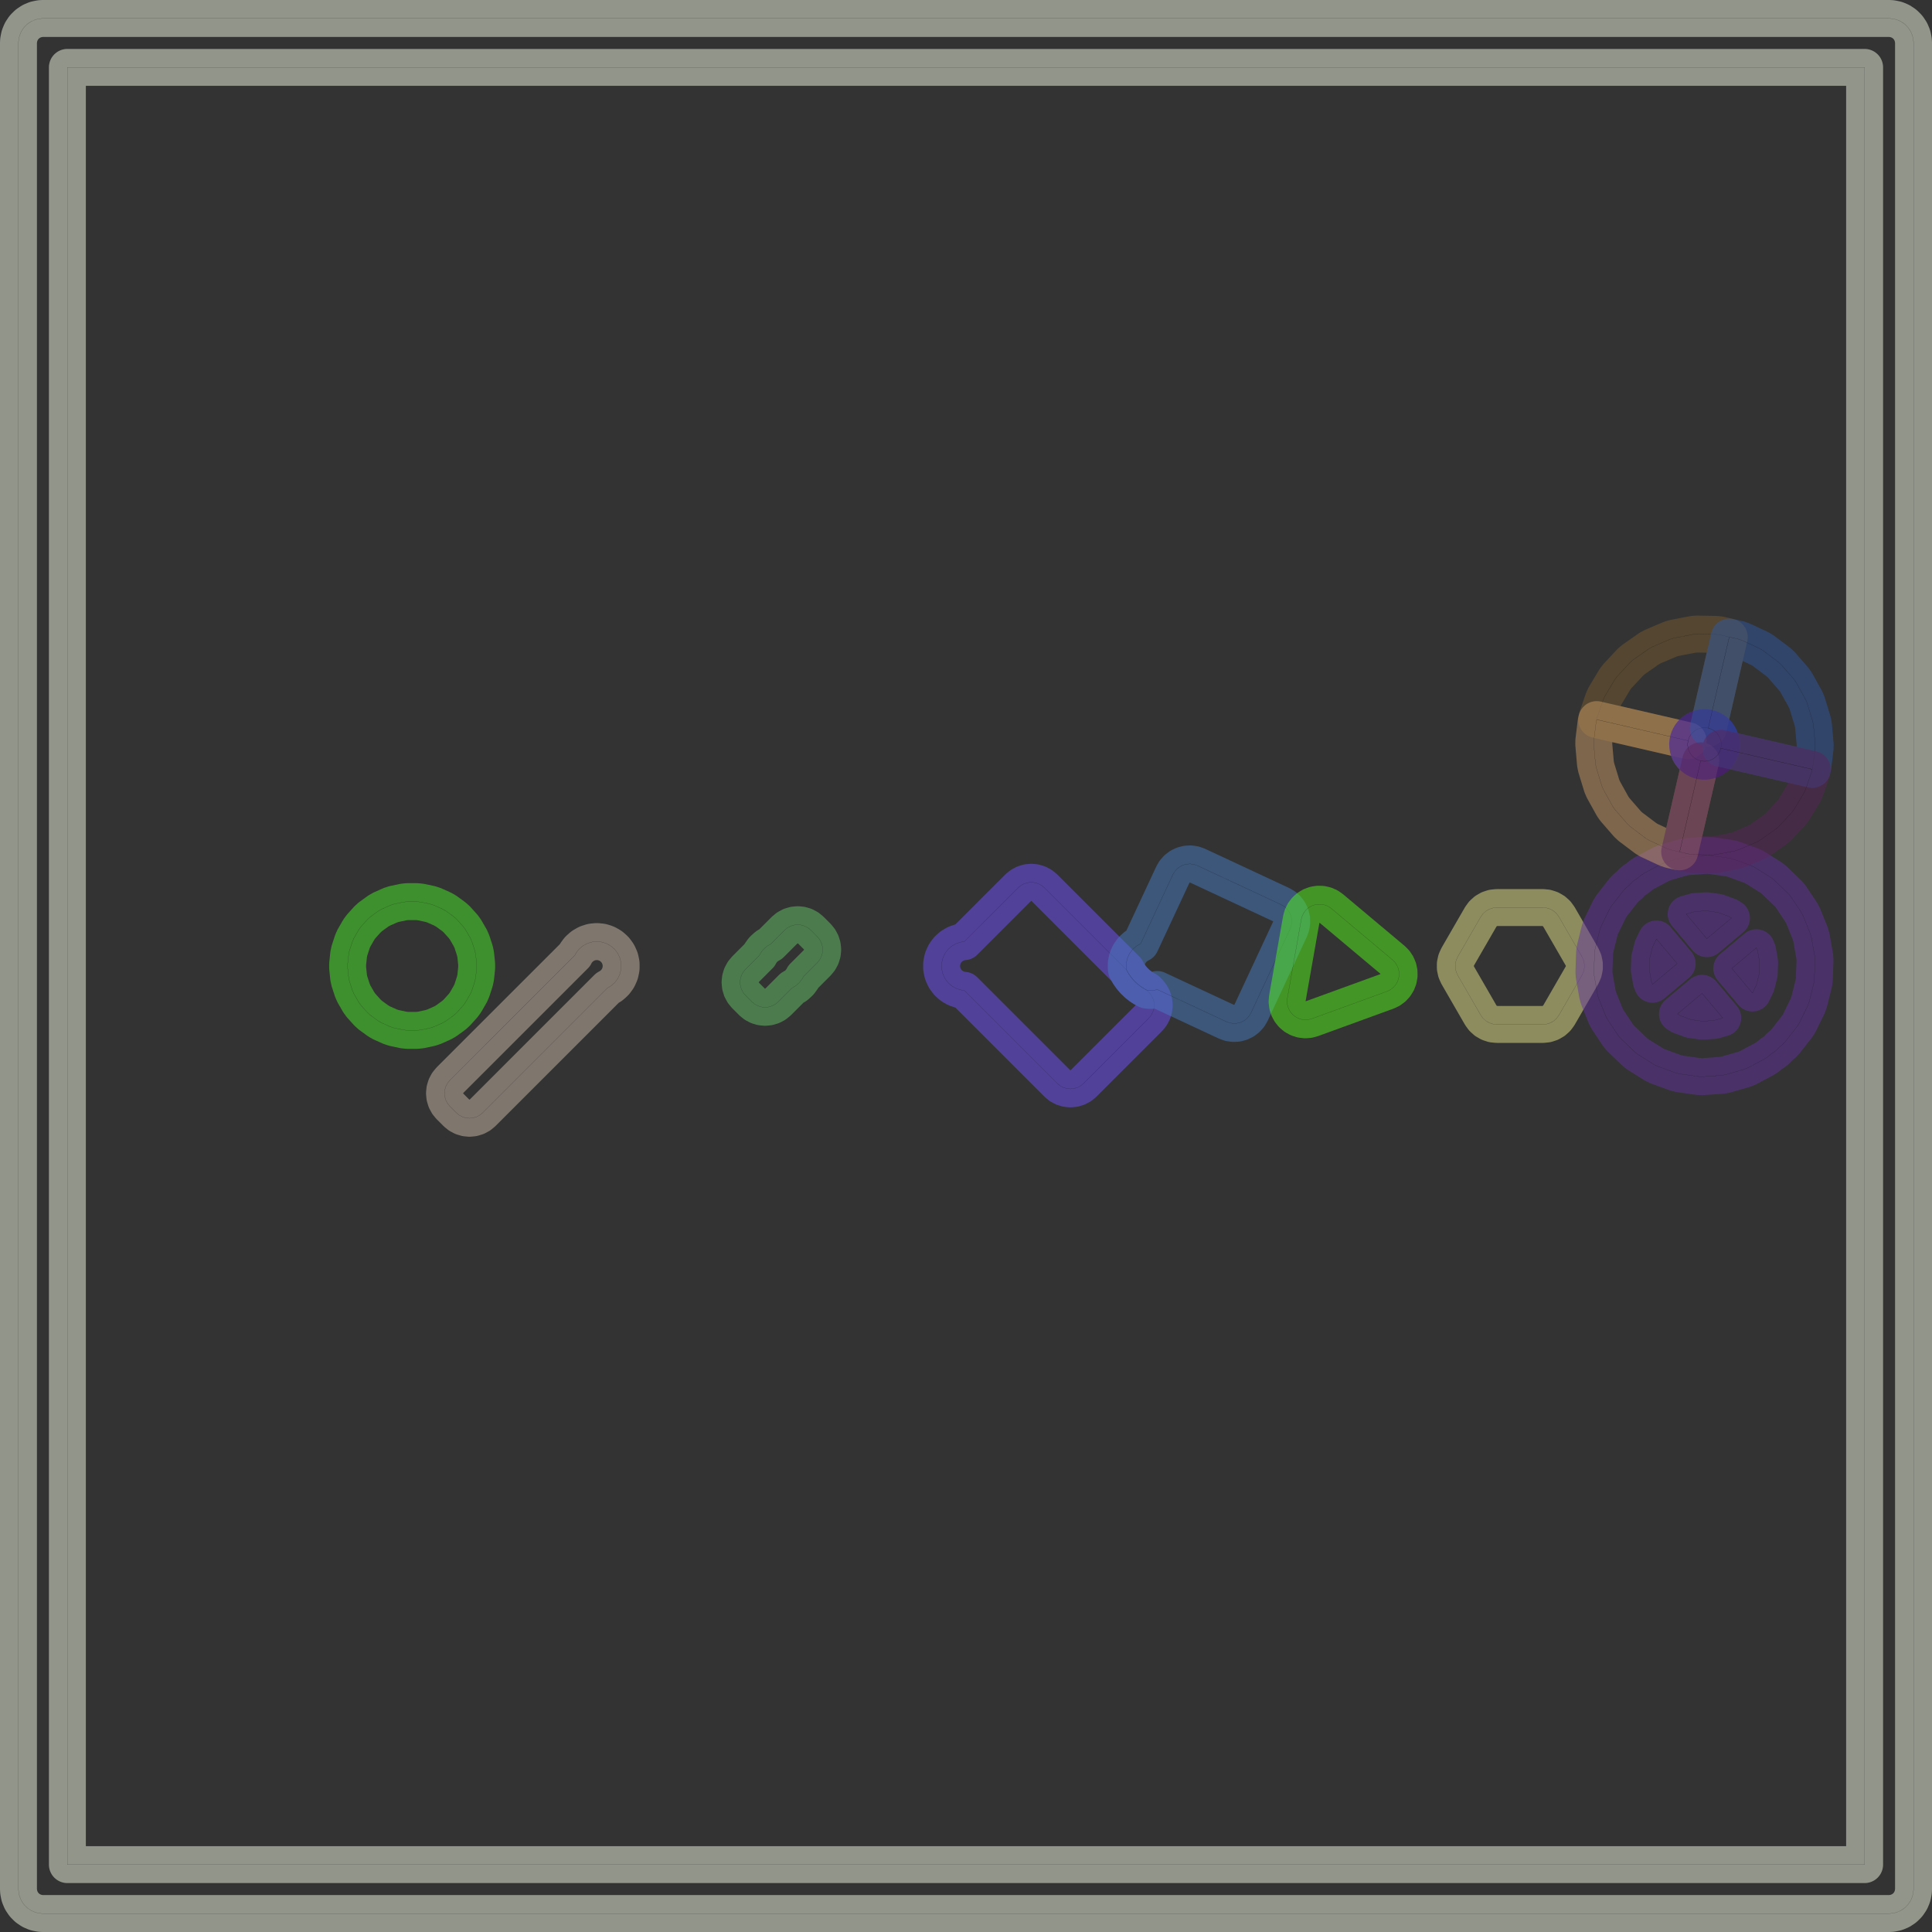 <?xml version="1.0" standalone="no"?>
<!DOCTYPE svg PUBLIC "-//W3C//DTD SVG 1.1//EN"
"http://www.w3.org/Graphics/SVG/1.1/DTD/svg11.dtd">
<!-- original:
<svg width="1004.64" height="1004.64" viewBox="0 0 20930 20930" version="1.1"
-->
<svg width="1004.64" height="1004.64" viewBox="0 0 20930 20930" version="1.1"
xmlns="http://www.w3.org/2000/svg"
xmlns:xlink="http://www.w3.org/1999/xlink">
<rect x="0" y="0" width="20930" height="20930" fill="#333333" stroke="none"/>
<polyline points="8017.52,10641.8 8021.36,10680.8 8032.74,10718.3 8051.23,10752.9 8076.1,10783.2 8146.8,10853.9 8177.1,10878.8 8211.68,10897.3 8249.2,10908.6 8288.22,10912.5 8327.24,10908.6 8364.76,10897.3 8399.33,10878.8 8429.64,10853.9 8580.51,10703 8615.13,10683 8626.13,10675 8657.23,10647 8666.31,10636.9 8690.72,10603.3 8697.52,10591.6 8701.97,10581.6 8853.9,10429.6 8878.77,10399.3 8897.25,10364.8 8908.64,10327.2 8912.48,10288.2 8908.64,10249.2 8897.25,10211.7 8878.77,10177.1 8853.9,10146.8 8783.2,10076.1 8752.89,10051.2 8718.32,10032.7 8680.8,10021.4 8641.78,10017.5 8602.76,10021.4 8565.24,10032.7 8530.66,10051.2 8500.36,10076.1 8349.49,10227 8314.86,10247 8303.86,10255 8272.77,10283 8263.69,10293.1 8239.28,10326.7 8232.48,10338.4 8228.03,10348.4 8076.1,10500.4 8051.23,10530.7 8032.74,10565.2 8021.36,10602.8 8017.52,10641.8" style="stroke:rgb(103,198,105);stroke-width:400;fill:none;stroke-opacity:0.5;stroke-linecap:round;stroke-linejoin:round;;fill:none"/>
<polyline points="8017.52,10641.8 8021.36,10680.8 8032.74,10718.3 8051.23,10752.9 8076.1,10783.2 8146.8,10853.9 8177.1,10878.8 8211.68,10897.3 8249.2,10908.6 8288.22,10912.5 8327.24,10908.6 8364.76,10897.3 8399.33,10878.8 8429.64,10853.9 8580.51,10703 8615.13,10683 8626.13,10675 8657.23,10647 8666.31,10636.9 8690.72,10603.3 8697.52,10591.6 8701.97,10581.6 8853.9,10429.6 8878.77,10399.3 8897.25,10364.8 8908.64,10327.2 8912.48,10288.2 8908.64,10249.2 8897.25,10211.7 8878.77,10177.1 8853.9,10146.8 8783.2,10076.1 8752.89,10051.2 8718.32,10032.7 8680.8,10021.4 8641.78,10017.5 8602.76,10021.4 8565.24,10032.7 8530.66,10051.2 8500.36,10076.1 8349.49,10227 8314.86,10247 8303.86,10255 8272.77,10283 8263.69,10293.1 8239.28,10326.7 8232.48,10338.4 8228.03,10348.4 8076.1,10500.4 8051.23,10530.7 8032.74,10565.2 8021.36,10602.8 8017.52,10641.8" style="stroke:rgb(0,0,0);stroke-width:1px;fill:none;stroke-opacity:1;stroke-linecap:round;stroke-linejoin:round;;fill:none"/>
<polyline points="10201.1,10485.9 10202.5,10499.4 10211.2,10540.4 10215.4,10553.3 10232.5,10591.6 10239.3,10603.3 10263.7,10636.9 10272.8,10647 10303.9,10675 10314.9,10683 10351.3,10704.1 10363.7,10709.6 10403.4,10722.5 10416.7,10725.3 10445.5,10728.3 11455,11737.8 11485.3,11762.7 11519.8,11781.2 11557.4,11792.5 11596.4,11796.4 11635.4,11792.5 11672.9,11781.2 11707.5,11762.7 11737.8,11737.8 12444.9,11030.7 12469.8,11000.4 12488.3,10965.8 12499.6,10928.3 12503.5,10889.3 12499.6,10850.2 12488.3,10812.7 12469.8,10778.1 12444.9,10747.8 12423.1,10726 12417.1,10723.1 12404.7,10716.4 12370.1,10695.2 12358.7,10687.4 12328.5,10664.3 12318.1,10655.4 12291.5,10630.1 12282.2,10620.3 12258.3,10592.3 12250,10581.5 12227.8,10549.2 12220.5,10537.3 12204.1,10507.1 11313.5,9616.48 11283.2,9591.61 11248.6,9573.12 11211.1,9561.74 11172.1,9557.9 11133.1,9561.74 11095.6,9573.13 11061,9591.61 11030.7,9616.48 10445.5,10201.7 10416.7,10204.7 10403.4,10207.5 10363.7,10220.4 10351.3,10225.9 10314.9,10247 10303.9,10255 10272.8,10283 10263.7,10293.1 10239.3,10326.7 10232.5,10338.4 10215.4,10376.7 10211.2,10389.6 10202.5,10430.6 10201.1,10444.1 10201.1,10485.9" style="stroke:rgb(115,81,255);stroke-width:400;fill:none;stroke-opacity:0.5;stroke-linecap:round;stroke-linejoin:round;;fill:none"/>
<polyline points="10201.1,10485.9 10202.5,10499.4 10211.2,10540.4 10215.4,10553.3 10232.5,10591.6 10239.3,10603.3 10263.7,10636.9 10272.8,10647 10303.9,10675 10314.9,10683 10351.3,10704.1 10363.7,10709.6 10403.4,10722.5 10416.7,10725.3 10445.5,10728.3 11455,11737.8 11485.3,11762.7 11519.8,11781.2 11557.4,11792.5 11596.4,11796.4 11635.4,11792.5 11672.9,11781.2 11707.5,11762.7 11737.8,11737.8 12444.9,11030.7 12469.8,11000.4 12488.3,10965.8 12499.6,10928.3 12503.5,10889.3 12499.6,10850.2 12488.3,10812.7 12469.8,10778.1 12444.9,10747.8 12423.1,10726 12417.1,10723.1 12404.7,10716.4 12370.1,10695.2 12358.7,10687.4 12328.5,10664.3 12318.1,10655.4 12291.5,10630.1 12282.2,10620.3 12258.3,10592.3 12250,10581.5 12227.8,10549.2 12220.5,10537.3 12204.1,10507.1 11313.5,9616.48 11283.2,9591.61 11248.6,9573.12 11211.1,9561.74 11172.1,9557.9 11133.1,9561.74 11095.6,9573.13 11061,9591.61 11030.7,9616.48 10445.5,10201.7 10416.7,10204.7 10403.4,10207.5 10363.7,10220.4 10351.3,10225.9 10314.9,10247 10303.9,10255 10272.8,10283 10263.7,10293.1 10239.3,10326.7 10232.5,10338.4 10215.4,10376.7 10211.2,10389.6 10202.5,10430.6 10201.1,10444.1 10201.1,10485.9" style="stroke:rgb(0,0,0);stroke-width:1px;fill:none;stroke-opacity:1;stroke-linecap:round;stroke-linejoin:round;;fill:none"/>
<polyline points="3766.09,10485.9 3777.01,10589.9 3785.71,10630.8 3818.01,10730.2 3835.02,10768.4 3887.3,10858.9 3911.87,10892.7 3981.81,10970.4 4012.88,10998.4 4097.44,11059.8 4133.68,11080.7 4229.18,11123.2 4268.9,11136.1 4371.14,11157.9 4412.74,11162.3 4517.26,11162.3 4558.86,11157.9 4661.1,11136.1 4700.82,11123.2 4796.32,11080.7 4832.56,11059.8 4917.12,10998.4 4948.19,10970.4 5018.13,10892.7 5042.7,10858.9 5094.98,10768.4 5111.99,10730.2 5144.29,10630.8 5152.98,10589.9 5163.9,10485.9 5163.9,10444.1 5152.98,10340.1 5144.29,10299.2 5111.99,10199.8 5094.98,10161.6 5042.7,10071.1 5018.13,10037.3 4948.19,9959.6 4917.12,9931.62 4832.56,9870.18 4796.32,9849.26 4700.82,9806.76 4661.1,9793.85 4558.86,9772.11 4517.26,9767.74 4412.74,9767.74 4371.14,9772.11 4268.9,9793.85 4229.18,9806.76 4133.68,9849.26 4097.44,9870.18 4012.88,9931.62 3981.81,9959.6 3911.87,10037.3 3887.3,10071.1 3835.02,10161.6 3818.01,10199.8 3785.71,10299.2 3777.01,10340.1 3766.09,10444.1 3766.09,10485.9" style="stroke:rgb(74,236,41);stroke-width:400;fill:none;stroke-opacity:0.5;stroke-linecap:round;stroke-linejoin:round;;fill:none"/>
<polyline points="3766.09,10485.9 3777.01,10589.9 3785.71,10630.8 3818.01,10730.2 3835.02,10768.4 3887.3,10858.9 3911.87,10892.7 3981.81,10970.4 4012.88,10998.4 4097.44,11059.8 4133.68,11080.7 4229.18,11123.2 4268.9,11136.1 4371.14,11157.9 4412.74,11162.3 4517.26,11162.3 4558.86,11157.9 4661.1,11136.1 4700.82,11123.2 4796.32,11080.7 4832.56,11059.8 4917.12,10998.4 4948.19,10970.4 5018.13,10892.7 5042.7,10858.9 5094.98,10768.4 5111.99,10730.2 5144.29,10630.8 5152.98,10589.9 5163.9,10485.9 5163.9,10444.1 5152.98,10340.1 5144.29,10299.2 5111.99,10199.8 5094.98,10161.6 5042.7,10071.1 5018.13,10037.3 4948.19,9959.6 4917.12,9931.62 4832.56,9870.18 4796.32,9849.26 4700.82,9806.76 4661.1,9793.85 4558.86,9772.11 4517.26,9767.74 4412.74,9767.74 4371.14,9772.11 4268.9,9793.85 4229.18,9806.76 4133.68,9849.26 4097.44,9870.18 4012.88,9931.62 3981.81,9959.6 3911.87,10037.3 3887.3,10071.1 3835.02,10161.6 3818.01,10199.8 3785.71,10299.2 3777.01,10340.1 3766.09,10444.1 3766.09,10485.9" style="stroke:rgb(0,0,0);stroke-width:1px;fill:none;stroke-opacity:1;stroke-linecap:round;stroke-linejoin:round;;fill:none"/>
<polyline points="4815.44,11843.9 4819.28,11882.9 4830.66,11920.4 4849.15,11955 4874.02,11985.3 4944.72,12056 4975.02,12080.9 5009.6,12099.3 5047.12,12110.7 5086.14,12114.6 5125.16,12110.7 5162.67,12099.3 5197.25,12080.9 5227.56,12056 6580.55,10703 6615.13,10683 6626.13,10675 6657.23,10647 6666.31,10636.9 6690.72,10603.3 6697.52,10591.6 6714.58,10553.3 6718.78,10540.4 6727.48,10499.4 6728.9,10485.9 6728.9,10444.1 6727.48,10430.6 6718.78,10389.6 6714.58,10376.7 6697.52,10338.4 6690.72,10326.7 6666.31,10293.1 6657.23,10283 6626.13,10255 6615.13,10247 6578.73,10225.9 6566.31,10220.4 6526.62,10207.5 6513.34,10204.7 6471.8,10200.4 6458.2,10200.4 6416.66,10204.7 6403.38,10207.5 6363.69,10220.4 6351.27,10225.9 6314.86,10247 6303.86,10255 6272.77,10283 6263.69,10293.1 6239.28,10326.7 6232.48,10338.4 6228.05,10348.4 4874.02,11702.4 4849.14,11732.7 4830.66,11767.3 4819.28,11804.8 4815.44,11843.9" style="stroke:rgb(205,186,171);stroke-width:400;fill:none;stroke-opacity:0.5;stroke-linecap:round;stroke-linejoin:round;;fill:none"/>
<polyline points="4815.44,11843.9 4819.28,11882.9 4830.66,11920.4 4849.15,11955 4874.02,11985.3 4944.72,12056 4975.02,12080.9 5009.6,12099.3 5047.12,12110.7 5086.14,12114.6 5125.16,12110.7 5162.67,12099.3 5197.25,12080.9 5227.56,12056 6580.55,10703 6615.13,10683 6626.13,10675 6657.23,10647 6666.31,10636.9 6690.72,10603.3 6697.52,10591.6 6714.58,10553.3 6718.78,10540.4 6727.48,10499.4 6728.9,10485.9 6728.9,10444.1 6727.48,10430.6 6718.78,10389.6 6714.58,10376.7 6697.52,10338.4 6690.72,10326.7 6666.31,10293.1 6657.23,10283 6626.13,10255 6615.13,10247 6578.73,10225.9 6566.31,10220.4 6526.62,10207.5 6513.34,10204.7 6471.8,10200.4 6458.2,10200.4 6416.66,10204.7 6403.38,10207.5 6363.69,10220.4 6351.27,10225.9 6314.86,10247 6303.86,10255 6272.77,10283 6263.69,10293.1 6239.28,10326.7 6232.48,10338.4 6228.05,10348.4 4874.02,11702.4 4849.14,11732.7 4830.66,11767.3 4819.28,11804.8 4815.44,11843.9" style="stroke:rgb(0,0,0);stroke-width:1px;fill:none;stroke-opacity:1;stroke-linecap:round;stroke-linejoin:round;;fill:none"/>
<polyline points="200,20465 200.964,20484.6 202.214,20497.3 209.862,20535.7 213.56,20547.9 228.564,20584.2 234.572,20595.4 256.352,20628 264.436,20637.8 292.162,20665.6 302.012,20673.6 334.61,20695.4 345.848,20701.4 382.07,20716.4 394.264,20720.1 432.716,20727.8 445.396,20729 465,20730 20465,20730 20484.7,20729 20497.3,20727.8 20535.6,20720.1 20547.8,20716.4 20583,20702 20594.4,20696 20628.5,20673.3 20638.3,20665.2 20666.2,20637 20674.2,20627.2 20695.4,20595.3 20701.4,20584.1 20715.9,20549.4 20719.7,20537.2 20727.9,20496.5 20729.1,20483.8 20730,20465 20730,465 20729.1,446.04 20727.9,433.44 20719.8,392.924 20716,380.724 20702,347.052 20696,335.652 20673.9,302.326 20665.9,292.526 20637.5,264.068 20627.7,256.068 20594.3,234.018 20582.9,228.018 20549.3,214.05 20537.1,210.25 20496.6,202.102 20484,200.902 20465,200 465,200 446.16,200.89 433.478,202.09 392.814,210.258 380.622,214.058 345.928,228.574 334.69,234.574 302.8,255.754 292.95,263.754 264.754,291.738 256.67,301.538 234.014,335.572 228.008,346.972 213.552,382.174 209.854,394.374 202.226,432.672 200.976,445.272 200,465 200,20465" style="stroke:rgb(242,251,227);stroke-width:400;fill:none;stroke-opacity:0.5;stroke-linecap:round;stroke-linejoin:round;;fill:none"/>
<polyline points="200,20465 200.964,20484.6 202.214,20497.3 209.862,20535.7 213.56,20547.9 228.564,20584.2 234.572,20595.4 256.352,20628 264.436,20637.8 292.162,20665.6 302.012,20673.6 334.61,20695.4 345.848,20701.4 382.07,20716.4 394.264,20720.1 432.716,20727.8 445.396,20729 465,20730 20465,20730 20484.7,20729 20497.3,20727.8 20535.6,20720.1 20547.8,20716.4 20583,20702 20594.4,20696 20628.5,20673.3 20638.3,20665.2 20666.2,20637 20674.2,20627.2 20695.4,20595.3 20701.4,20584.1 20715.9,20549.4 20719.7,20537.2 20727.9,20496.5 20729.1,20483.8 20730,20465 20730,465 20729.1,446.04 20727.9,433.44 20719.8,392.924 20716,380.724 20702,347.052 20696,335.652 20673.9,302.326 20665.9,292.526 20637.5,264.068 20627.7,256.068 20594.3,234.018 20582.9,228.018 20549.3,214.05 20537.1,210.25 20496.6,202.102 20484,200.902 20465,200 465,200 446.16,200.89 433.478,202.09 392.814,210.258 380.622,214.058 345.928,228.574 334.69,234.574 302.8,255.754 292.95,263.754 264.754,291.738 256.67,301.538 234.014,335.572 228.008,346.972 213.552,382.174 209.854,394.374 202.226,432.672 200.976,445.272 200,465 200,20465" style="stroke:rgb(0,0,0);stroke-width:1px;fill:none;stroke-opacity:1;stroke-linecap:round;stroke-linejoin:round;;fill:none"/>
<polyline points="730,20200 730,730 20200,730 20200,20200 730,20200" style="stroke:rgb(242,251,227);stroke-width:400;fill:none;stroke-opacity:0.5;stroke-linecap:round;stroke-linejoin:round;;fill:none"/>
<polyline points="730,20200 730,730 20200,730 20200,20200 730,20200" style="stroke:rgb(0,0,0);stroke-width:1px;fill:none;stroke-opacity:1;stroke-linecap:round;stroke-linejoin:round;;fill:none"/>
<polyline points="12201.1,10485.9 12202.5,10499.4 12204.1,10507.1 12220.5,10537.3 12227.8,10549.2 12250,10581.5 12258.3,10592.3 12282.2,10620.3 12291.5,10630.1 12318.1,10655.4 12328.5,10664.3 12358.7,10687.4 12370.1,10695.2 12404.7,10716.4 12417.1,10723.1 12422.9,10725.9 12458.2,10729.6 12471.8,10729.6 12513.3,10725.3 12526.6,10722.5 12536.8,10719.2 13286.8,11068.9 13323.8,11081.9 13362.6,11087.4 13401.7,11085.3 13439.7,11075.6 13475.1,11058.6 13506.4,11035.1 13532.6,11005.9 13552.6,10972.1 13975.2,10065.8 13988.2,10028.9 13993.7,9990.05 13991.6,9950.9 13981.9,9912.92 13964.9,9877.57 13941.4,9846.2 13912.2,9820.03 13878.4,9800.06 12972.1,9377.44 12935.2,9364.43 12896.3,9358.89 12857.2,9361.03 12819.2,9370.76 12783.9,9387.72 12752.5,9411.24 12726.3,9440.44 12706.4,9474.18 12357,10223.4 12351.3,10225.9 12314.9,10247 12303.9,10255 12272.8,10283 12263.7,10293.1 12239.3,10326.7 12232.5,10338.4 12215.4,10376.7 12211.2,10389.6 12202.5,10430.6 12201.1,10444.1 12201.1,10485.9" style="stroke:rgb(70,124,194);stroke-width:400;fill:none;stroke-opacity:0.5;stroke-linecap:round;stroke-linejoin:round;;fill:none"/>
<polyline points="12201.1,10485.9 12202.5,10499.4 12204.1,10507.1 12220.5,10537.3 12227.8,10549.2 12250,10581.5 12258.3,10592.3 12282.2,10620.3 12291.5,10630.1 12318.1,10655.4 12328.5,10664.3 12358.7,10687.4 12370.1,10695.2 12404.7,10716.4 12417.1,10723.1 12422.9,10725.9 12458.2,10729.6 12471.8,10729.6 12513.3,10725.3 12526.6,10722.5 12536.8,10719.2 13286.8,11068.9 13323.8,11081.9 13362.6,11087.4 13401.7,11085.3 13439.7,11075.6 13475.1,11058.6 13506.4,11035.1 13532.6,11005.9 13552.6,10972.1 13975.2,10065.8 13988.2,10028.9 13993.7,9990.05 13991.6,9950.9 13981.9,9912.92 13964.9,9877.57 13941.4,9846.2 13912.2,9820.03 13878.4,9800.06 12972.1,9377.44 12935.2,9364.43 12896.3,9358.89 12857.2,9361.03 12819.2,9370.76 12783.9,9387.72 12752.5,9411.24 12726.3,9440.44 12706.4,9474.18 12357,10223.4 12351.3,10225.9 12314.9,10247 12303.9,10255 12272.8,10283 12263.7,10293.1 12239.3,10326.7 12232.5,10338.4 12215.4,10376.7 12211.2,10389.6 12202.5,10430.6 12201.1,10444.1 12201.1,10485.9" style="stroke:rgb(0,0,0);stroke-width:1px;fill:none;stroke-opacity:1;stroke-linecap:round;stroke-linejoin:round;;fill:none"/>
<polyline points="13943.6,10851.2 13947.8,10889 13959.1,10925.3 13977.1,10958.8 14001.1,10988.3 14030.2,11012.8 14063.4,11031.2 14099.5,11043.1 14137.3,11047.9 14175.2,11045.5 14212,11036 15025.8,10739.8 15060.1,10723.4 15090.8,10700.9 15116.6,10672.9 15136.6,10640.6 15150.2,10605.1 15156.8,10567.7 15156.2,10529.7 15148.4,10492.4 15133.7,10457.4 15112.6,10425.7 15086,10398.6 14422.5,9841.95 14391.2,9820.39 14356.4,9805.15 14319.3,9796.77 14281.3,9795.56 14243.7,9801.57 14208,9814.58 14175.4,9834.11 14147.1,9859.46 14124,9889.72 14107.2,9923.78 14097,9960.43 13946.6,10813.3 13943.6,10851.2" style="stroke:rgb(84,248,27);stroke-width:400;fill:none;stroke-opacity:0.5;stroke-linecap:round;stroke-linejoin:round;;fill:none"/>
<polyline points="13943.6,10851.2 13947.8,10889 13959.1,10925.3 13977.1,10958.8 14001.1,10988.3 14030.2,11012.8 14063.4,11031.2 14099.5,11043.1 14137.3,11047.9 14175.2,11045.5 14212,11036 15025.8,10739.8 15060.1,10723.4 15090.8,10700.9 15116.6,10672.9 15136.6,10640.6 15150.2,10605.1 15156.8,10567.7 15156.2,10529.7 15148.4,10492.4 15133.7,10457.4 15112.6,10425.7 15086,10398.6 14422.5,9841.95 14391.2,9820.39 14356.4,9805.15 14319.3,9796.77 14281.3,9795.56 14243.7,9801.57 14208,9814.58 14175.4,9834.11 14147.1,9859.46 14124,9889.72 14107.2,9923.78 14097,9960.43 13946.6,10813.3 13943.6,10851.2" style="stroke:rgb(0,0,0);stroke-width:1px;fill:none;stroke-opacity:1;stroke-linecap:round;stroke-linejoin:round;;fill:none"/>
<polyline points="15766.1,10485.9 15774.8,10526.8 15791.8,10565 16041.8,10998 16066.4,11031.8 16097.4,11059.8 16133.7,11080.7 16173.4,11093.6 16215,11098 16715,11098 16756.6,11093.6 16796.3,11080.7 16832.6,11059.8 16863.6,11031.8 16888.2,10998 17138.2,10565 17155.2,10526.8 17163.9,10485.9 17163.9,10444.1 17155.2,10403.2 17138.2,10365 16888.2,9931.98 16863.6,9898.16 16832.6,9870.18 16796.3,9849.27 16756.6,9836.35 16715,9831.98 16215,9831.98 16173.4,9836.35 16133.7,9849.27 16097.4,9870.18 16066.4,9898.16 16041.8,9931.98 15791.8,10365 15774.8,10403.2 15766.1,10444.1 15766.1,10485.9" style="stroke:rgb(232,231,141);stroke-width:400;fill:none;stroke-opacity:0.5;stroke-linecap:round;stroke-linejoin:round;;fill:none"/>
<polyline points="15766.1,10485.9 15774.8,10526.8 15791.8,10565 16041.8,10998 16066.4,11031.8 16097.4,11059.8 16133.7,11080.7 16173.4,11093.6 16215,11098 16715,11098 16756.6,11093.6 16796.3,11080.7 16832.6,11059.8 16863.6,11031.8 16888.2,10998 17138.2,10565 17155.2,10526.8 17163.9,10485.9 17163.9,10444.1 17155.2,10403.2 17138.2,10365 16888.2,9931.98 16863.6,9898.16 16832.6,9870.18 16796.3,9849.27 16756.6,9836.35 16715,9831.98 16215,9831.98 16173.4,9836.35 16133.7,9849.27 16097.4,9870.18 16066.4,9898.16 16041.8,9931.98 15791.8,10365 15774.8,10403.2 15766.1,10444.1 15766.1,10485.9" style="stroke:rgb(0,0,0);stroke-width:1px;fill:none;stroke-opacity:1;stroke-linecap:round;stroke-linejoin:round;;fill:none"/>
<polyline points="17297.5,7795.43 17491.6,7840.28 18173.7,7997.75 18266.4,8019.14 18266.6,8019.19 18287.5,8024.01 18290.2,8015.33 18294.5,8002.45 18299.9,7988.02 18304.4,7980.03 18311.3,7968.33 18319.5,7955.37 18325.5,7948.62 18334.6,7938.6 18345.5,7927.52 18352.7,7922.13 18363.8,7914.23 18376.7,7905.67 18385,7901.85 18397.5,7896.44 18411.7,7890.79 18420.6,7888.8 18433.9,7886.09 18449.1,7883.53 18458.2,7883.43 18471.8,7883.55 18487.2,7884.19 18496.1,7885.98 18496.1,7885.98 18505.9,7887.93 18532.1,7774.29 18688.7,7095.97 18733.5,6902.06 18724,6898.84 18631.8,6877.58 18590.4,6872.49 18381.3,6868.83 18339.7,6872.48 18134.4,6912.38 18094.5,6924.6 17902,7006.28 17865.5,7026.55 17694.2,7146.47 17662.7,7173.89 17520.1,7326.77 17494.9,7360.18 17387.3,7539.38 17369.6,7577.26 17304.8,7765.42 17297.5,7795.43" style="stroke:rgb(118,90,46);stroke-width:400;fill:none;stroke-opacity:0.5;stroke-linecap:round;stroke-linejoin:round;;fill:none"/>
<polyline points="17297.5,7795.43 17491.6,7840.28 18173.7,7997.75 18266.4,8019.14 18266.6,8019.19 18287.5,8024.01 18290.2,8015.33 18294.5,8002.45 18299.9,7988.02 18304.4,7980.03 18311.3,7968.33 18319.5,7955.37 18325.5,7948.62 18334.6,7938.6 18345.5,7927.52 18352.7,7922.13 18363.8,7914.23 18376.7,7905.67 18385,7901.85 18397.5,7896.44 18411.7,7890.79 18420.6,7888.8 18433.9,7886.09 18449.1,7883.53 18458.2,7883.43 18471.8,7883.55 18487.2,7884.19 18496.1,7885.98 18496.1,7885.98 18505.9,7887.93 18532.1,7774.29 18688.7,7095.97 18733.5,6902.06 18724,6898.84 18631.8,6877.58 18590.4,6872.49 18381.3,6868.83 18339.7,6872.48 18134.4,6912.38 18094.5,6924.6 17902,7006.28 17865.5,7026.55 17694.2,7146.47 17662.7,7173.89 17520.1,7326.77 17494.9,7360.18 17387.3,7539.38 17369.6,7577.26 17304.8,7765.42 17297.5,7795.43" style="stroke:rgb(0,0,0);stroke-width:1px;fill:none;stroke-opacity:1;stroke-linecap:round;stroke-linejoin:round;;fill:none"/>
<polyline points="17267.6,10527.8 17270.5,10569.5 17306.8,10775.4 17318.3,10815.6 17396.6,11009.4 17415.7,11045.4 17526.1,11211.1 17539.3,11228.7 17552.2,11244 17580.1,11271.3 17581,11271.9 17710.4,11396.9 17743.4,11422.6 17920.6,11533.4 17958.2,11551.7 18154.7,11623.2 18195.2,11633.4 18402.3,11662.5 18444.1,11663.9 18652.6,11649.3 18693.8,11642.1 18894.7,11584.4 18933.5,11568.8 19118.1,11470.6 19152.8,11447.2 19191.1,11415 19196.3,11412.8 19228.7,11390.7 19244,11377.8 19271.4,11349.8 19274.5,11345.1 19312.9,11312.9 19341.9,11282.8 19470.6,11118 19492.8,11082.6 19584.5,10894.7 19598.8,10855.4 19649.3,10652.6 19655.1,10611.2 19662.4,10402.2 19659.5,10360.5 19623.2,10154.6 19611.7,10114.4 19533.4,9920.6 19514.3,9884.56 19403.9,9718.92 19390.7,9701.29 19377.8,9685.97 19349.9,9658.69 19349,9658.09 19219.6,9533.11 19186.6,9507.37 19009.4,9396.59 18971.8,9378.26 18775.3,9306.76 18734.8,9296.65 18527.7,9267.55 18485.9,9266.09 18277.4,9280.69 18236.2,9287.95 18035.3,9345.57 17996.5,9361.23 17811.9,9459.37 17777.2,9482.76 17738.9,9514.97 17733.7,9517.18 17701.3,9539.34 17686,9552.2 17658.6,9580.21 17655.5,9584.91 17617.1,9617.12 17588.1,9647.21 17459.4,9811.95 17437.2,9847.4 17345.5,10035.3 17331.2,10074.6 17280.7,10277.4 17274.9,10318.8 17267.6,10527.8" style="stroke:rgb(99,51,159);stroke-width:400;fill:none;stroke-opacity:0.5;stroke-linecap:round;stroke-linejoin:round;;fill:none"/>
<polyline points="17267.6,10527.8 17270.5,10569.5 17306.8,10775.4 17318.3,10815.6 17396.6,11009.4 17415.7,11045.4 17526.1,11211.1 17539.3,11228.7 17552.2,11244 17580.1,11271.3 17581,11271.9 17710.4,11396.9 17743.4,11422.6 17920.6,11533.4 17958.2,11551.7 18154.7,11623.2 18195.2,11633.4 18402.3,11662.5 18444.1,11663.9 18652.6,11649.3 18693.8,11642.1 18894.7,11584.4 18933.5,11568.8 19118.1,11470.6 19152.8,11447.2 19191.1,11415 19196.3,11412.8 19228.7,11390.7 19244,11377.8 19271.4,11349.8 19274.5,11345.1 19312.9,11312.9 19341.9,11282.8 19470.6,11118 19492.8,11082.6 19584.5,10894.7 19598.8,10855.4 19649.3,10652.6 19655.1,10611.2 19662.4,10402.2 19659.5,10360.5 19623.2,10154.6 19611.7,10114.4 19533.4,9920.6 19514.3,9884.56 19403.9,9718.92 19390.7,9701.29 19377.8,9685.97 19349.9,9658.69 19349,9658.09 19219.6,9533.11 19186.6,9507.37 19009.4,9396.59 18971.8,9378.26 18775.3,9306.76 18734.8,9296.65 18527.7,9267.55 18485.9,9266.09 18277.4,9280.69 18236.2,9287.95 18035.3,9345.57 17996.5,9361.23 17811.9,9459.37 17777.2,9482.76 17738.9,9514.97 17733.7,9517.18 17701.3,9539.34 17686,9552.2 17658.6,9580.21 17655.5,9584.91 17617.1,9617.12 17588.1,9647.21 17459.4,9811.95 17437.2,9847.4 17345.5,10035.3 17331.2,10074.6 17280.7,10277.4 17274.9,10318.8 17267.6,10527.8" style="stroke:rgb(0,0,0);stroke-width:1px;fill:none;stroke-opacity:1;stroke-linecap:round;stroke-linejoin:round;;fill:none"/>
<polyline points="18266.9,9902.2 18490.9,10169.1 18757.5,9945.43 18727.5,9926.71 18609.9,9883.89 18485.9,9866.46 18361,9875.21 18266.9,9902.2" style="stroke:rgb(99,51,159);stroke-width:400;fill:none;stroke-opacity:0.5;stroke-linecap:round;stroke-linejoin:round;;fill:none"/>
<polyline points="18266.9,9902.2 18490.9,10169.1 18757.5,9945.43 18727.5,9926.71 18609.9,9883.89 18485.9,9866.46 18361,9875.21 18266.9,9902.2" style="stroke:rgb(0,0,0);stroke-width:1px;fill:none;stroke-opacity:1;stroke-linecap:round;stroke-linejoin:round;;fill:none"/>
<polyline points="18760.8,10490.9 19027.5,10267.2 19040.7,10299.9 19062.4,10423.2 19058.1,10548.4 19027.8,10669.8 18984.9,10757.9 18760.8,10490.9" style="stroke:rgb(99,51,159);stroke-width:400;fill:none;stroke-opacity:0.5;stroke-linecap:round;stroke-linejoin:round;;fill:none"/>
<polyline points="18760.8,10490.9 19027.5,10267.2 19040.7,10299.9 19062.4,10423.2 19058.1,10548.4 19027.8,10669.8 18984.9,10757.9 18760.8,10490.9" style="stroke:rgb(0,0,0);stroke-width:1px;fill:none;stroke-opacity:1;stroke-linecap:round;stroke-linejoin:round;;fill:none"/>
<polyline points="17867.6,10506.8 17871.9,10381.7 17902.2,10260.2 17945.1,10172.2 18169.2,10439.1 17902.5,10662.8 17889.3,10630.1 17867.6,10506.8" style="stroke:rgb(99,51,159);stroke-width:400;fill:none;stroke-opacity:0.5;stroke-linecap:round;stroke-linejoin:round;;fill:none"/>
<polyline points="17867.6,10506.8 17871.9,10381.7 17902.2,10260.2 17945.1,10172.2 18169.2,10439.1 17902.5,10662.8 17889.3,10630.1 17867.6,10506.8" style="stroke:rgb(0,0,0);stroke-width:1px;fill:none;stroke-opacity:1;stroke-linecap:round;stroke-linejoin:round;;fill:none"/>
<polyline points="18172.5,10984.6 18202.5,11003.3 18320.1,11046.1 18444.1,11063.5 18569,11054.8 18663.1,11027.8 18439.1,10760.9 18172.5,10984.6" style="stroke:rgb(99,51,159);stroke-width:400;fill:none;stroke-opacity:0.5;stroke-linecap:round;stroke-linejoin:round;;fill:none"/>
<polyline points="18172.5,10984.6 18202.5,11003.3 18320.1,11046.1 18444.1,11063.5 18569,11054.8 18663.1,11027.8 18439.1,10760.9 18172.5,10984.6" style="stroke:rgb(0,0,0);stroke-width:1px;fill:none;stroke-opacity:1;stroke-linecap:round;stroke-linejoin:round;;fill:none"/>
<polyline points="17265.9,8064.97 17284.1,8273.23 17292.1,8314.27 17353.2,8514.21 17369.6,8552.7 17470.9,8735.54 17494.9,8769.79 17632.1,8927.57 17662.6,8956.09 17829.6,9081.89 17865.4,9103.42 18054.9,9191.78 18094.5,9205.4 18186.6,9226.66 18196.5,9227.94 18241.3,9034.03 18397.9,8355.71 18424.1,8242.07 18420.6,8241.17 18414.4,8239.6 18405.7,8237.24 18397.4,8233.68 18385.1,8228.05 18371.2,8221.16 18363.7,8215.87 18352.8,8207.77 18340.8,8198.24 18334.5,8191.47 18325.5,8181.3 18315.8,8169.48 18311.2,8161.74 18304.5,8149.91 18297.3,8136.19 18294.4,8127.59 18290.3,8114.63 18286.2,8099.76 18285.1,8090.73 18283.8,8077.2 18282.9,8061.81 18283.7,8052.79 18285.2,8039.28 18287.5,8024.01 18266.6,8019.19 18266.4,8019.14 18173.7,7997.75 17491.6,7840.28 17297.5,7795.43 17290.9,7825.66 17266.6,8023.18 17265.9,8064.97" style="stroke:rgb(201,154,102);stroke-width:400;fill:none;stroke-opacity:0.5;stroke-linecap:round;stroke-linejoin:round;;fill:none"/>
<polyline points="17265.9,8064.97 17284.1,8273.23 17292.1,8314.27 17353.2,8514.21 17369.6,8552.7 17470.9,8735.54 17494.9,8769.79 17632.1,8927.57 17662.6,8956.09 17829.6,9081.89 17865.4,9103.42 18054.9,9191.78 18094.5,9205.4 18186.6,9226.66 18196.5,9227.94 18241.3,9034.03 18397.9,8355.71 18424.1,8242.07 18420.6,8241.17 18414.4,8239.6 18405.7,8237.24 18397.4,8233.68 18385.1,8228.05 18371.2,8221.16 18363.7,8215.87 18352.8,8207.77 18340.8,8198.24 18334.5,8191.47 18325.5,8181.3 18315.8,8169.48 18311.2,8161.74 18304.5,8149.91 18297.3,8136.19 18294.4,8127.59 18290.3,8114.63 18286.2,8099.76 18285.1,8090.73 18283.8,8077.2 18282.9,8061.81 18283.7,8052.79 18285.2,8039.28 18287.5,8024.01 18266.6,8019.19 18266.4,8019.14 18173.7,7997.75 17491.6,7840.28 17297.5,7795.43 17290.9,7825.66 17266.6,8023.18 17265.9,8064.97" style="stroke:rgb(0,0,0);stroke-width:1px;fill:none;stroke-opacity:1;stroke-linecap:round;stroke-linejoin:round;;fill:none"/>
<polyline points="18282.9,8061.81 18283.8,8077.2 18285.1,8090.73 18286.2,8099.76 18290.3,8114.63 18294.4,8127.59 18297.3,8136.19 18304.5,8149.91 18311.2,8161.74 18315.8,8169.48 18325.5,8181.3 18334.5,8191.47 18340.8,8198.24 18352.8,8207.77 18363.7,8215.87 18371.2,8221.16 18385.1,8228.05 18397.4,8233.68 18405.7,8237.24 18414.4,8239.6 18420.6,8241.17 18424.1,8242.07 18433.9,8244.02 18433.9,8244.02 18442.8,8245.81 18458.2,8246.45 18471.8,8246.57 18480.9,8246.48 18496.1,8243.91 18509.4,8241.2 18518.3,8239.21 18532.5,8233.57 18545,8228.15 18553.3,8224.33 18566.2,8215.77 18577.3,8207.87 18584.5,8202.48 18595.4,8191.4 18604.5,8181.38 18610.5,8174.63 18618.7,8161.68 18625.6,8149.97 18630.1,8141.99 18635.5,8127.55 18639.8,8114.67 18642.5,8105.99 18644.8,8090.72 18646.3,8077.22 18647.1,8068.19 18646.2,8052.8 18644.9,8039.27 18643.8,8030.24 18639.7,8015.37 18635.6,8002.41 18632.7,7993.82 18625.5,7980.09 18618.8,7968.27 18614.2,7960.52 18604.4,7948.7 18595.5,7938.53 18589.2,7931.77 18577.2,7922.23 18566.3,7914.14 18558.8,7908.84 18544.9,7901.96 18532.6,7896.32 18524.3,7892.76 18515.6,7890.4 18509.4,7888.83 18505.9,7887.93 18496.1,7885.98 18496.1,7885.98 18487.2,7884.19 18471.8,7883.55 18458.2,7883.43 18449.1,7883.53 18433.9,7886.09 18420.6,7888.8 18411.7,7890.79 18397.5,7896.44 18385,7901.85 18376.7,7905.67 18363.8,7914.23 18352.7,7922.13 18345.5,7927.52 18334.6,7938.6 18325.5,7948.62 18319.5,7955.37 18311.3,7968.33 18304.4,7980.03 18299.9,7988.02 18294.5,8002.45 18290.2,8015.33 18287.5,8024.01 18285.2,8039.28 18283.7,8052.79 18282.9,8061.81" style="stroke:rgb(50,13,183);stroke-width:400;fill:none;stroke-opacity:0.5;stroke-linecap:round;stroke-linejoin:round;;fill:none"/>
<polyline points="18282.9,8061.81 18283.8,8077.2 18285.1,8090.73 18286.2,8099.76 18290.3,8114.63 18294.4,8127.59 18297.3,8136.19 18304.5,8149.91 18311.2,8161.74 18315.8,8169.48 18325.5,8181.3 18334.5,8191.47 18340.8,8198.24 18352.8,8207.77 18363.7,8215.87 18371.2,8221.16 18385.1,8228.05 18397.4,8233.68 18405.7,8237.24 18414.4,8239.6 18420.6,8241.17 18424.1,8242.07 18433.9,8244.02 18433.9,8244.02 18442.8,8245.81 18458.2,8246.45 18471.8,8246.57 18480.9,8246.48 18496.1,8243.91 18509.4,8241.2 18518.3,8239.21 18532.5,8233.57 18545,8228.15 18553.3,8224.33 18566.2,8215.77 18577.3,8207.87 18584.5,8202.48 18595.4,8191.4 18604.5,8181.38 18610.5,8174.63 18618.7,8161.68 18625.6,8149.97 18630.1,8141.99 18635.5,8127.55 18639.8,8114.67 18642.5,8105.99 18644.8,8090.72 18646.3,8077.22 18647.1,8068.19 18646.2,8052.8 18644.9,8039.27 18643.8,8030.24 18639.7,8015.37 18635.6,8002.41 18632.7,7993.82 18625.5,7980.09 18618.8,7968.27 18614.2,7960.52 18604.4,7948.7 18595.5,7938.53 18589.2,7931.77 18577.2,7922.23 18566.3,7914.14 18558.8,7908.84 18544.9,7901.96 18532.6,7896.32 18524.3,7892.76 18515.6,7890.4 18509.4,7888.83 18505.9,7887.93 18496.1,7885.98 18496.1,7885.98 18487.2,7884.19 18471.8,7883.55 18458.2,7883.43 18449.1,7883.53 18433.9,7886.09 18420.6,7888.8 18411.7,7890.79 18397.5,7896.44 18385,7901.85 18376.7,7905.67 18363.8,7914.23 18352.7,7922.13 18345.5,7927.52 18334.6,7938.6 18325.5,7948.62 18319.5,7955.37 18311.3,7968.33 18304.4,7980.03 18299.9,7988.02 18294.5,8002.45 18290.2,8015.33 18287.5,8024.01 18285.2,8039.28 18283.7,8052.79 18282.9,8061.81" style="stroke:rgb(0,0,0);stroke-width:1px;fill:none;stroke-opacity:1;stroke-linecap:round;stroke-linejoin:round;;fill:none"/>
<polyline points="18505.9,7887.93 18509.4,7888.83 18515.6,7890.4 18524.3,7892.76 18532.6,7896.32 18544.9,7901.96 18558.8,7908.84 18566.3,7914.14 18577.2,7922.23 18589.2,7931.77 18595.5,7938.53 18604.4,7948.7 18614.2,7960.52 18618.8,7968.27 18625.5,7980.09 18632.7,7993.82 18635.6,8002.41 18639.7,8015.37 18643.8,8030.24 18644.9,8039.27 18646.2,8052.8 18647.1,8068.19 18646.3,8077.22 18644.8,8090.72 18642.5,8105.99 18663.4,8110.81 18663.6,8110.86 18756.3,8132.25 19438.3,8289.72 19632.5,8334.57 19639.1,8304.34 19663.4,8106.82 19664.1,8065.03 19645.9,7856.77 19637.9,7815.73 19576.8,7615.79 19560.4,7577.31 19459.1,7394.47 19435.1,7360.21 19297.9,7202.43 19267.4,7173.91 19100.4,7048.11 19064.6,7026.58 18875.1,6938.22 18835.5,6924.61 18743.4,6903.35 18733.5,6902.06 18688.7,7095.97 18532.1,7774.29 18505.9,7887.93" style="stroke:rgb(49,88,163);stroke-width:400;fill:none;stroke-opacity:0.5;stroke-linecap:round;stroke-linejoin:round;;fill:none"/>
<polyline points="18505.9,7887.93 18509.4,7888.83 18515.6,7890.4 18524.3,7892.76 18532.6,7896.32 18544.9,7901.96 18558.8,7908.84 18566.3,7914.14 18577.2,7922.23 18589.2,7931.77 18595.5,7938.53 18604.4,7948.7 18614.2,7960.52 18618.8,7968.27 18625.5,7980.09 18632.7,7993.82 18635.6,8002.41 18639.7,8015.37 18643.8,8030.24 18644.9,8039.27 18646.2,8052.8 18647.1,8068.19 18646.3,8077.22 18644.8,8090.72 18642.5,8105.99 18663.4,8110.81 18663.6,8110.86 18756.3,8132.25 19438.3,8289.72 19632.5,8334.57 19639.1,8304.34 19663.4,8106.82 19664.1,8065.03 19645.9,7856.77 19637.9,7815.73 19576.8,7615.79 19560.4,7577.31 19459.1,7394.47 19435.1,7360.21 19297.9,7202.43 19267.4,7173.91 19100.4,7048.11 19064.6,7026.58 18875.1,6938.22 18835.5,6924.61 18743.4,6903.35 18733.5,6902.06 18688.7,7095.97 18532.1,7774.29 18505.9,7887.93" style="stroke:rgb(0,0,0);stroke-width:1px;fill:none;stroke-opacity:1;stroke-linecap:round;stroke-linejoin:round;;fill:none"/>
<polyline points="18196.5,9227.94 18241.3,9034.03 18397.9,8355.71 18424.1,8242.07 18433.9,8244.02 18433.9,8244.02 18442.8,8245.81 18458.2,8246.45 18471.8,8246.57 18480.9,8246.48 18496.1,8243.91 18509.4,8241.2 18518.3,8239.21 18532.5,8233.57 18545,8228.15 18553.3,8224.33 18566.2,8215.77 18577.3,8207.87 18584.5,8202.48 18595.4,8191.4 18604.5,8181.38 18610.5,8174.63 18618.7,8161.68 18625.6,8149.97 18630.1,8141.99 18635.5,8127.55 18639.8,8114.67 18642.5,8105.99 18663.4,8110.81 18663.6,8110.86 18756.3,8132.25 19438.3,8289.72 19632.5,8334.57 19625.2,8364.58 19560.4,8552.74 19542.7,8590.62 19435.1,8769.82 19409.9,8803.23 19267.3,8956.11 19235.8,8983.53 19064.5,9103.45 19027.9,9123.72 18835.5,9205.4 18795.5,9217.62 18590.3,9257.52 18548.7,9261.17 18339.6,9257.51 18298.2,9252.42 18206,9231.16 18196.5,9227.94" style="stroke:rgb(90,37,93);stroke-width:400;fill:none;stroke-opacity:0.5;stroke-linecap:round;stroke-linejoin:round;;fill:none"/>
<polyline points="18196.5,9227.94 18241.3,9034.03 18397.9,8355.71 18424.1,8242.07 18433.9,8244.02 18433.9,8244.02 18442.8,8245.81 18458.2,8246.45 18471.8,8246.57 18480.9,8246.48 18496.1,8243.91 18509.4,8241.2 18518.3,8239.21 18532.5,8233.57 18545,8228.15 18553.3,8224.33 18566.2,8215.77 18577.3,8207.87 18584.5,8202.48 18595.4,8191.4 18604.5,8181.38 18610.5,8174.63 18618.7,8161.68 18625.6,8149.97 18630.1,8141.99 18635.5,8127.55 18639.8,8114.67 18642.5,8105.99 18663.4,8110.81 18663.6,8110.86 18756.3,8132.25 19438.3,8289.72 19632.5,8334.57 19625.2,8364.58 19560.4,8552.74 19542.7,8590.62 19435.1,8769.82 19409.9,8803.23 19267.3,8956.11 19235.8,8983.53 19064.5,9103.45 19027.9,9123.72 18835.5,9205.4 18795.5,9217.62 18590.3,9257.52 18548.7,9261.17 18339.6,9257.51 18298.2,9252.42 18206,9231.16 18196.5,9227.94" style="stroke:rgb(0,0,0);stroke-width:1px;fill:none;stroke-opacity:1;stroke-linecap:round;stroke-linejoin:round;;fill:none"/>
</svg>
